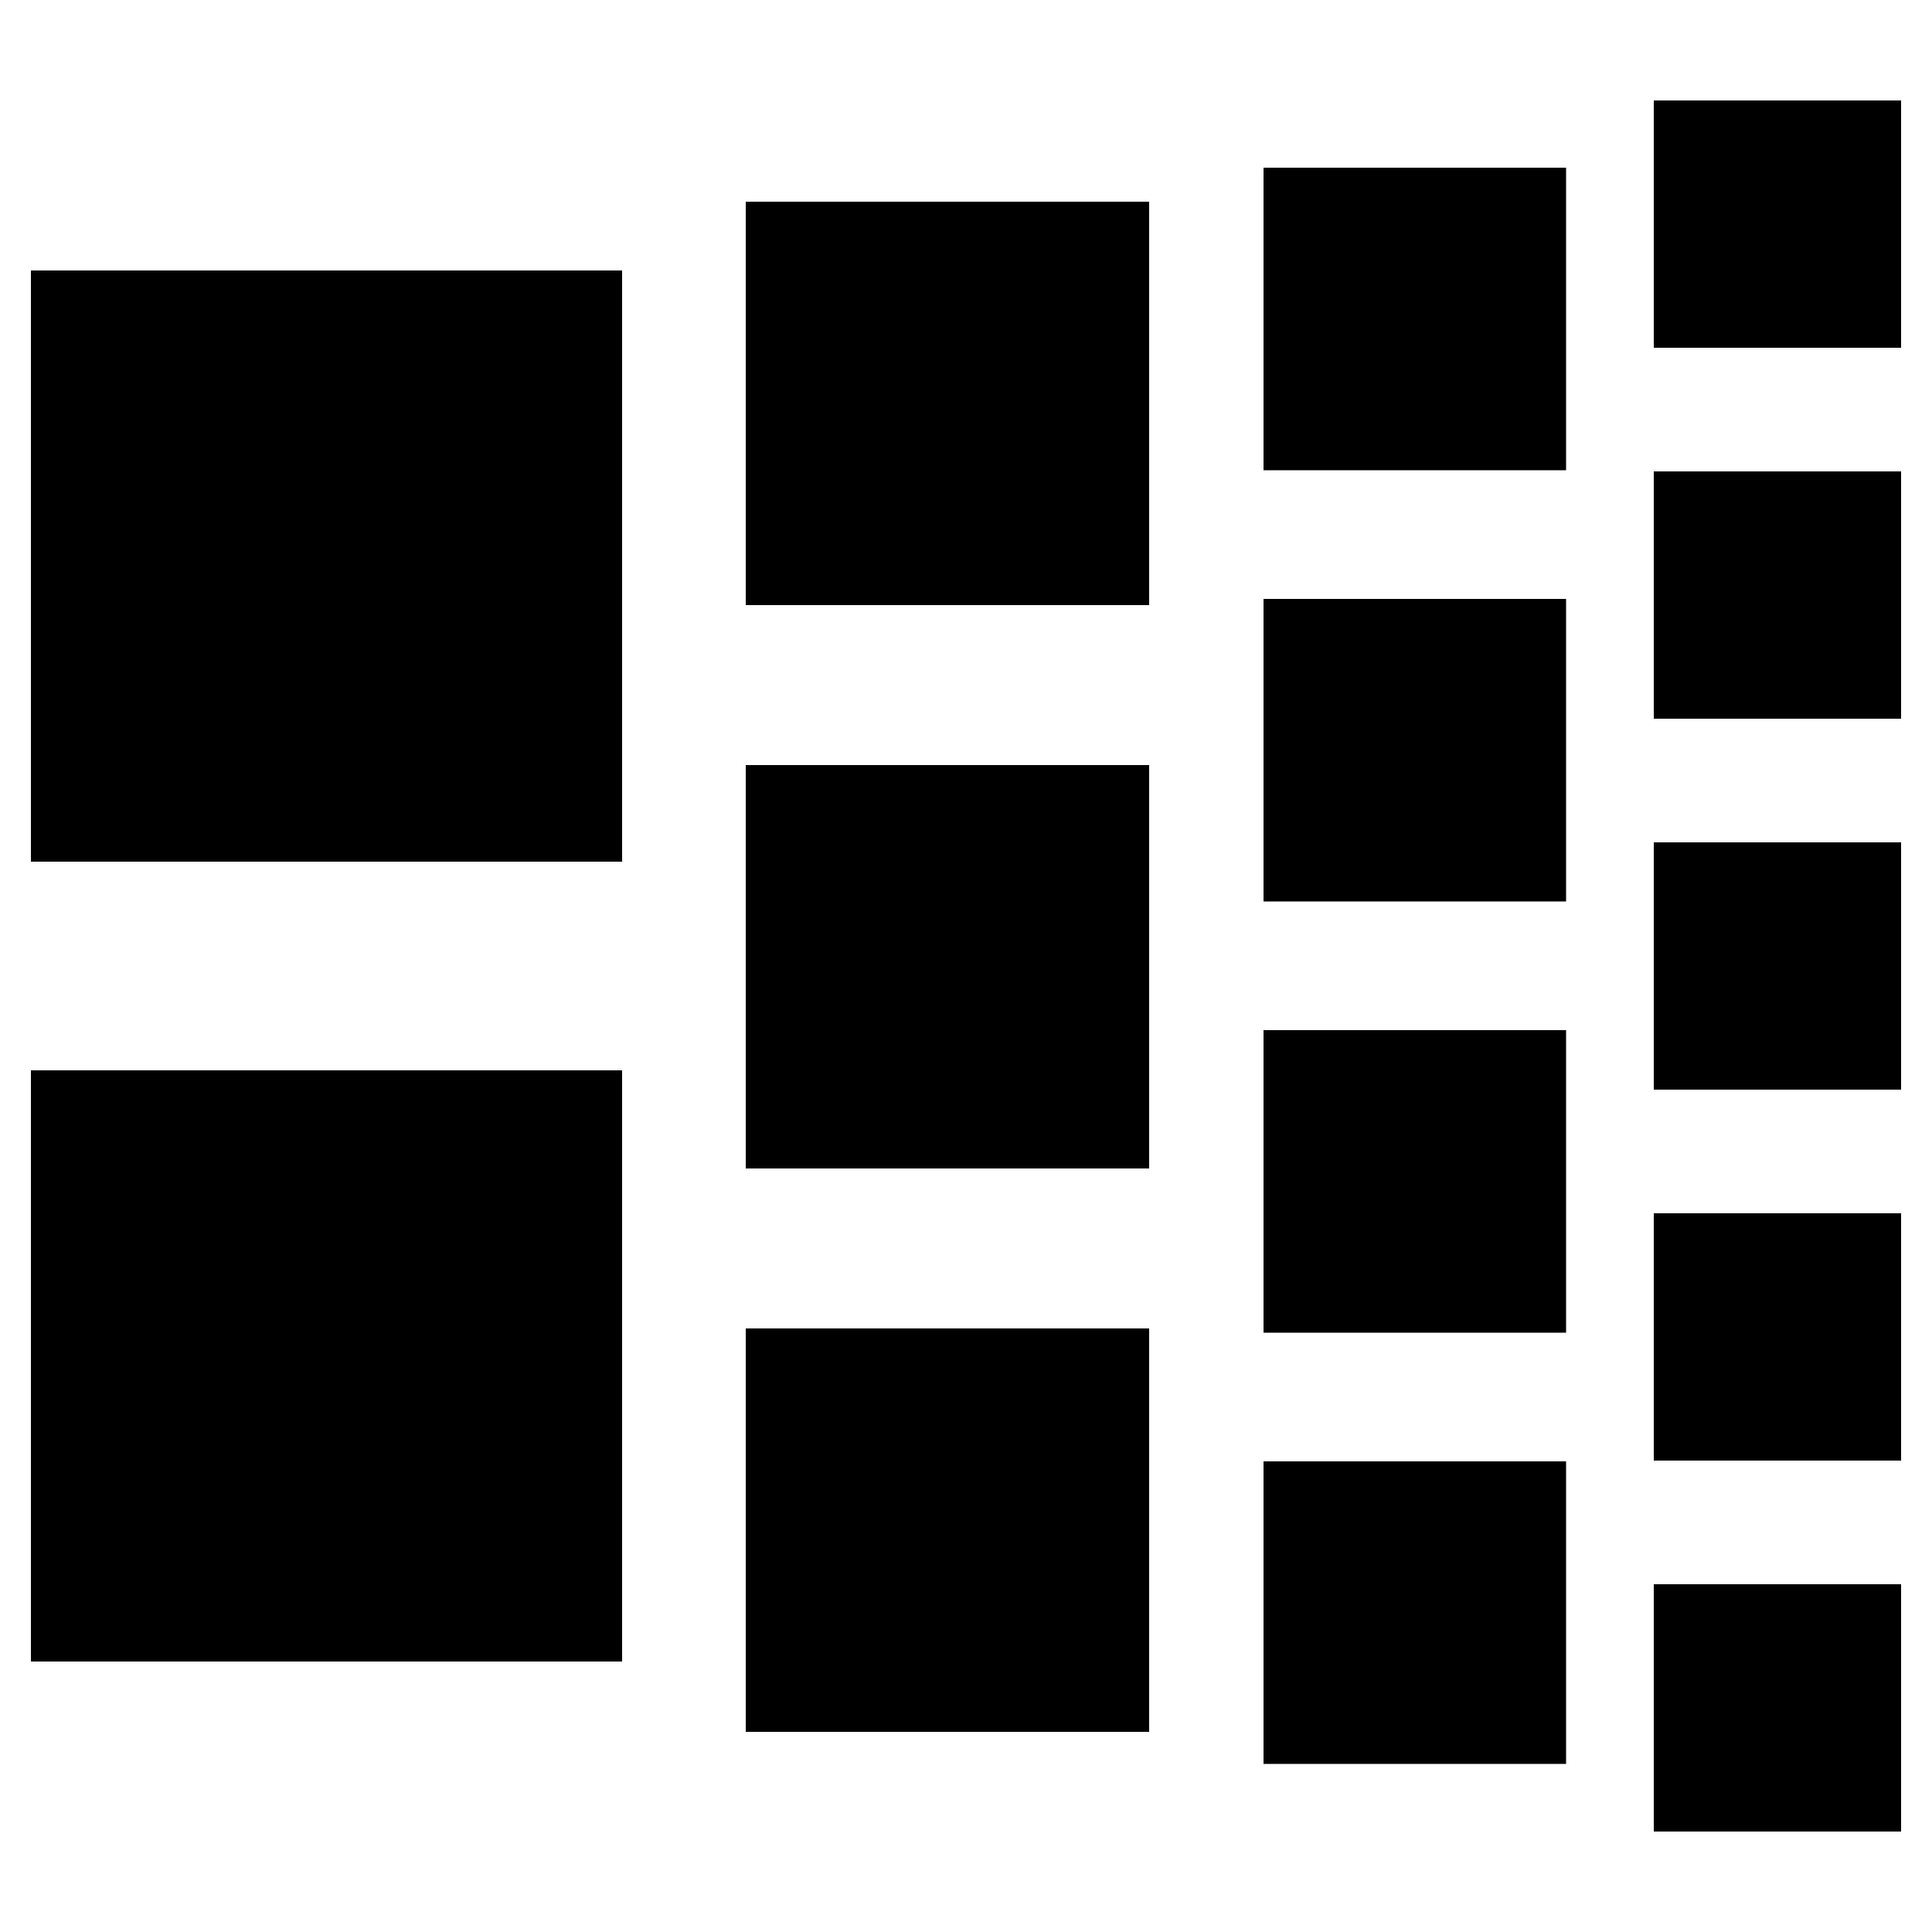<?xml version="1.0" encoding="utf-8"?>
<!DOCTYPE svg PUBLIC "-//W3C//DTD SVG 1.1//EN" "http://www.w3.org/Graphics/SVG/1.1/DTD/svg11.dtd">
<svg version="1.1" id="Layer_1" xmlns="http://www.w3.org/2000/svg" xmlns:xlink="http://www.w3.org/1999/xlink" x="0px" y="0px"
	 width="500px" height="500px" viewBox="0 0 500 500" enable-background="new 0 0 500 500" xml:space="preserve">
<rect x="8" y="70" fill="#000000" width="153" height="153"/>
<rect x="8" y="277" fill="#000000" width="153" height="153"/>
<rect x="193" y="52.2" fill="#000000" width="104.4" height="104.4"/>
<rect x="193" y="198" fill="#000000" width="104.4" height="104.4"/>
<rect x="193" y="343.8" fill="#000000" width="104.4" height="104.4"/>
<rect x="327" y="43.4" fill="#000000" width="78.3" height="78.3"/>
<rect x="327" y="155" fill="#000000" width="78.3" height="78.3"/>
<rect x="327" y="266.6" fill="#000000" width="78.3" height="78.3"/>
<rect x="327" y="378.2" fill="#000000" width="78.3" height="78.3"/>
<rect x="428" y="26" fill="#000000" width="64" height="64"/>
<rect x="428" y="122" fill="#000000" width="64" height="64"/>
<rect x="428" y="218" fill="#000000" width="64" height="64"/>
<rect x="428" y="314" fill="#000000" width="64" height="64"/>
<rect x="428" y="410" fill="#000000" width="64" height="64"/>
</svg>
